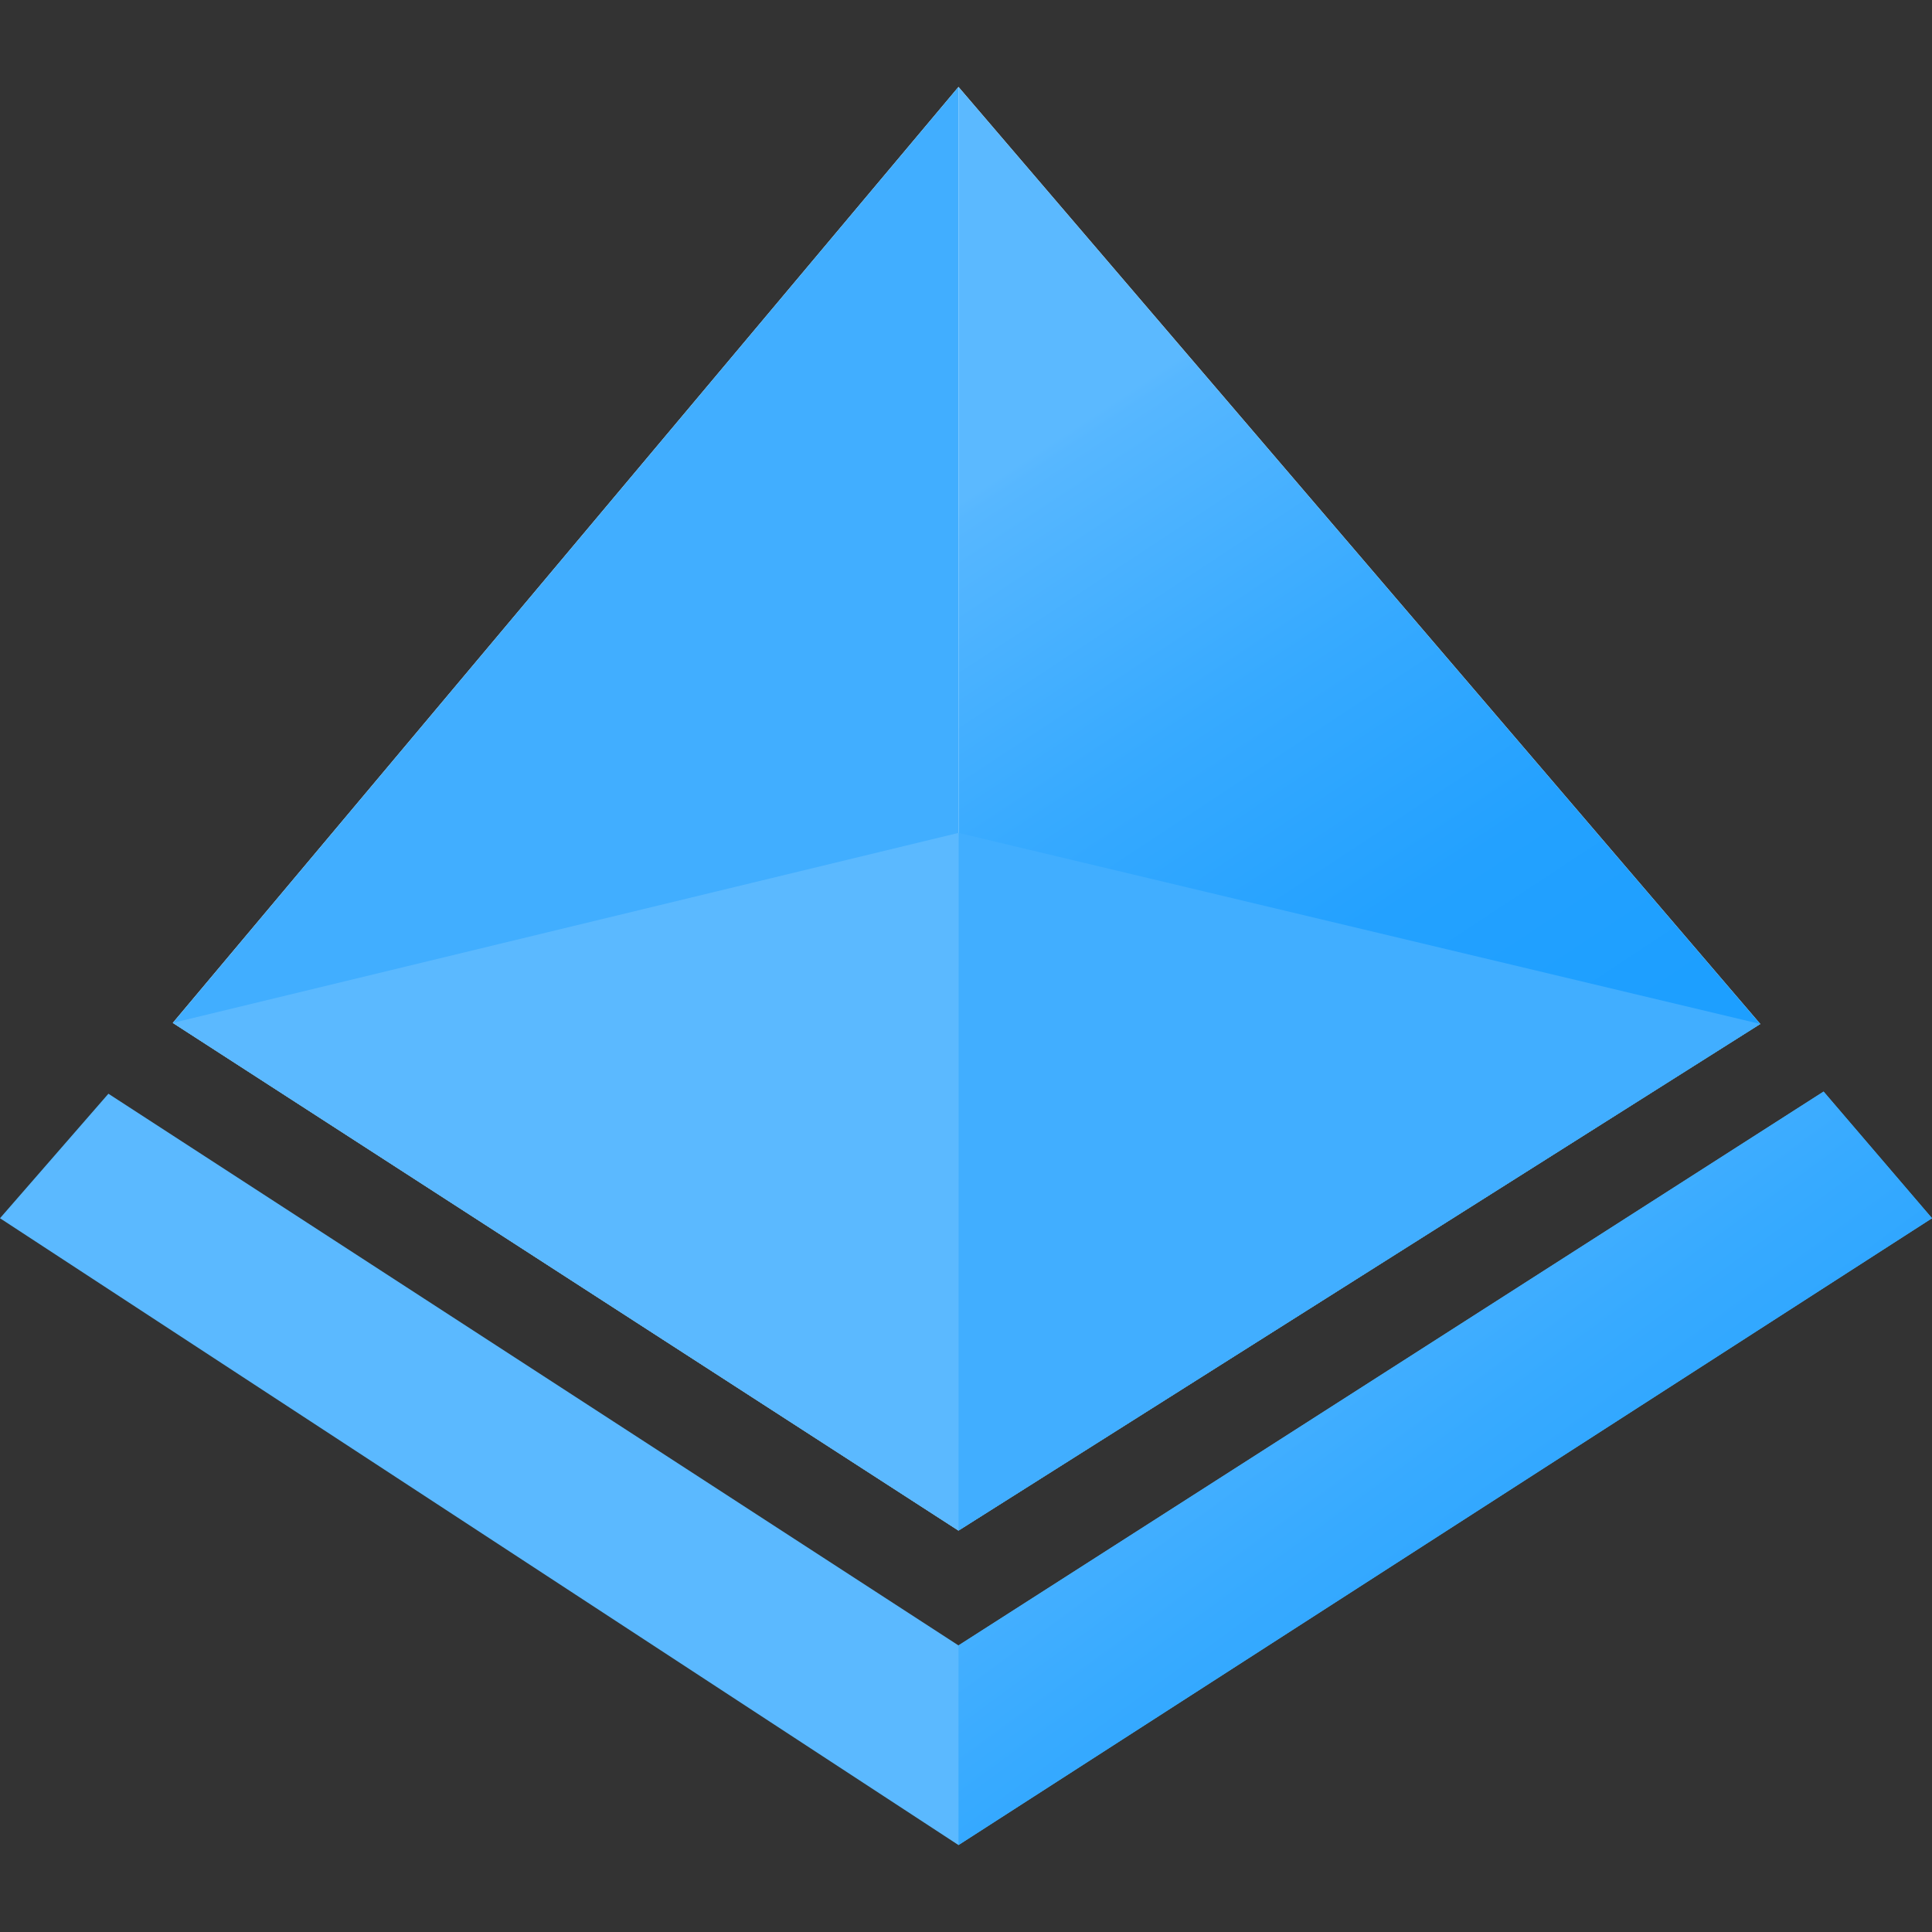 <?xml version="1.0" encoding="utf-8"?><svg version="1.1" xmlns="http://www.w3.org/2000/svg" xmlns:xlink="http://www.w3.org/1999/xlink" xmlns:xml="http://www.w3.org/XML/1998/namespace" width="70" height="70" viewBox="0, 0, 18, 18" id="e43c77ce-4ab9-446f-aa74-c41429bb9cbb"><rect x="0" y="0" width="18" height="18" fill="#333333" stroke="none"/><defs><linearGradient x1="8.21" y1="5.16" x2="12.34" y2="11.42" gradientUnits="userSpaceOnUse" id="b371e9d4-03ce-4242-9f79-d5a269ffcb88"><stop offset="0%" stop-color="#5BB9FF" /><stop offset="2%" stop-color="#57B7FF" /><stop offset="39%" stop-color="#37AAFF" /><stop offset="72%" stop-color="#23A1FF" /><stop offset="100%" stop-color="#1D9FFF" /></linearGradient><linearGradient x1="11.09" y1="11.03" x2="16.27" y2="18.1" xlink:href="#b371e9d4-03ce-4242-9f79-d5a269ffcb88" id="a1794fd5-e1a9-408f-9605-810ce38ab87a" /></defs><title>Icon-identity-231</title><polygon points="1.01,10.19 8.93,15.33 16.99,10.17 18,11.35 8.93,17.19 0,11.35 1.01,10.19" style="fill:#5BB9FF;" /><polygon points="1.61,9.53 8.93,0.81 16.4,9.54 8.93,14.26 1.61,9.53" style="fill:white;" /><polygon points="8.93,0.81 8.93,14.26 1.61,9.53 8.93,0.81" style="fill:#41AEFF;" /><polygon points="8.93,0.81 8.93,14.26 16.4,9.54 8.93,0.81" style="fill:url(#b371e9d4-03ce-4242-9f79-d5a269ffcb88);" /><polygon points="8.93,7.76 16.4,9.54 8.93,14.26 8.93,7.76" style="fill:#41AEFF;" /><polygon points="8.93,14.26 1.61,9.53 8.93,7.76 8.93,14.26" style="fill:#5BB9FF;" /><polygon points="8.93,17.19 18,11.35 16.99,10.17 8.93,15.33 8.93,17.19" style="fill:url(#a1794fd5-e1a9-408f-9605-810ce38ab87a);" /></svg>